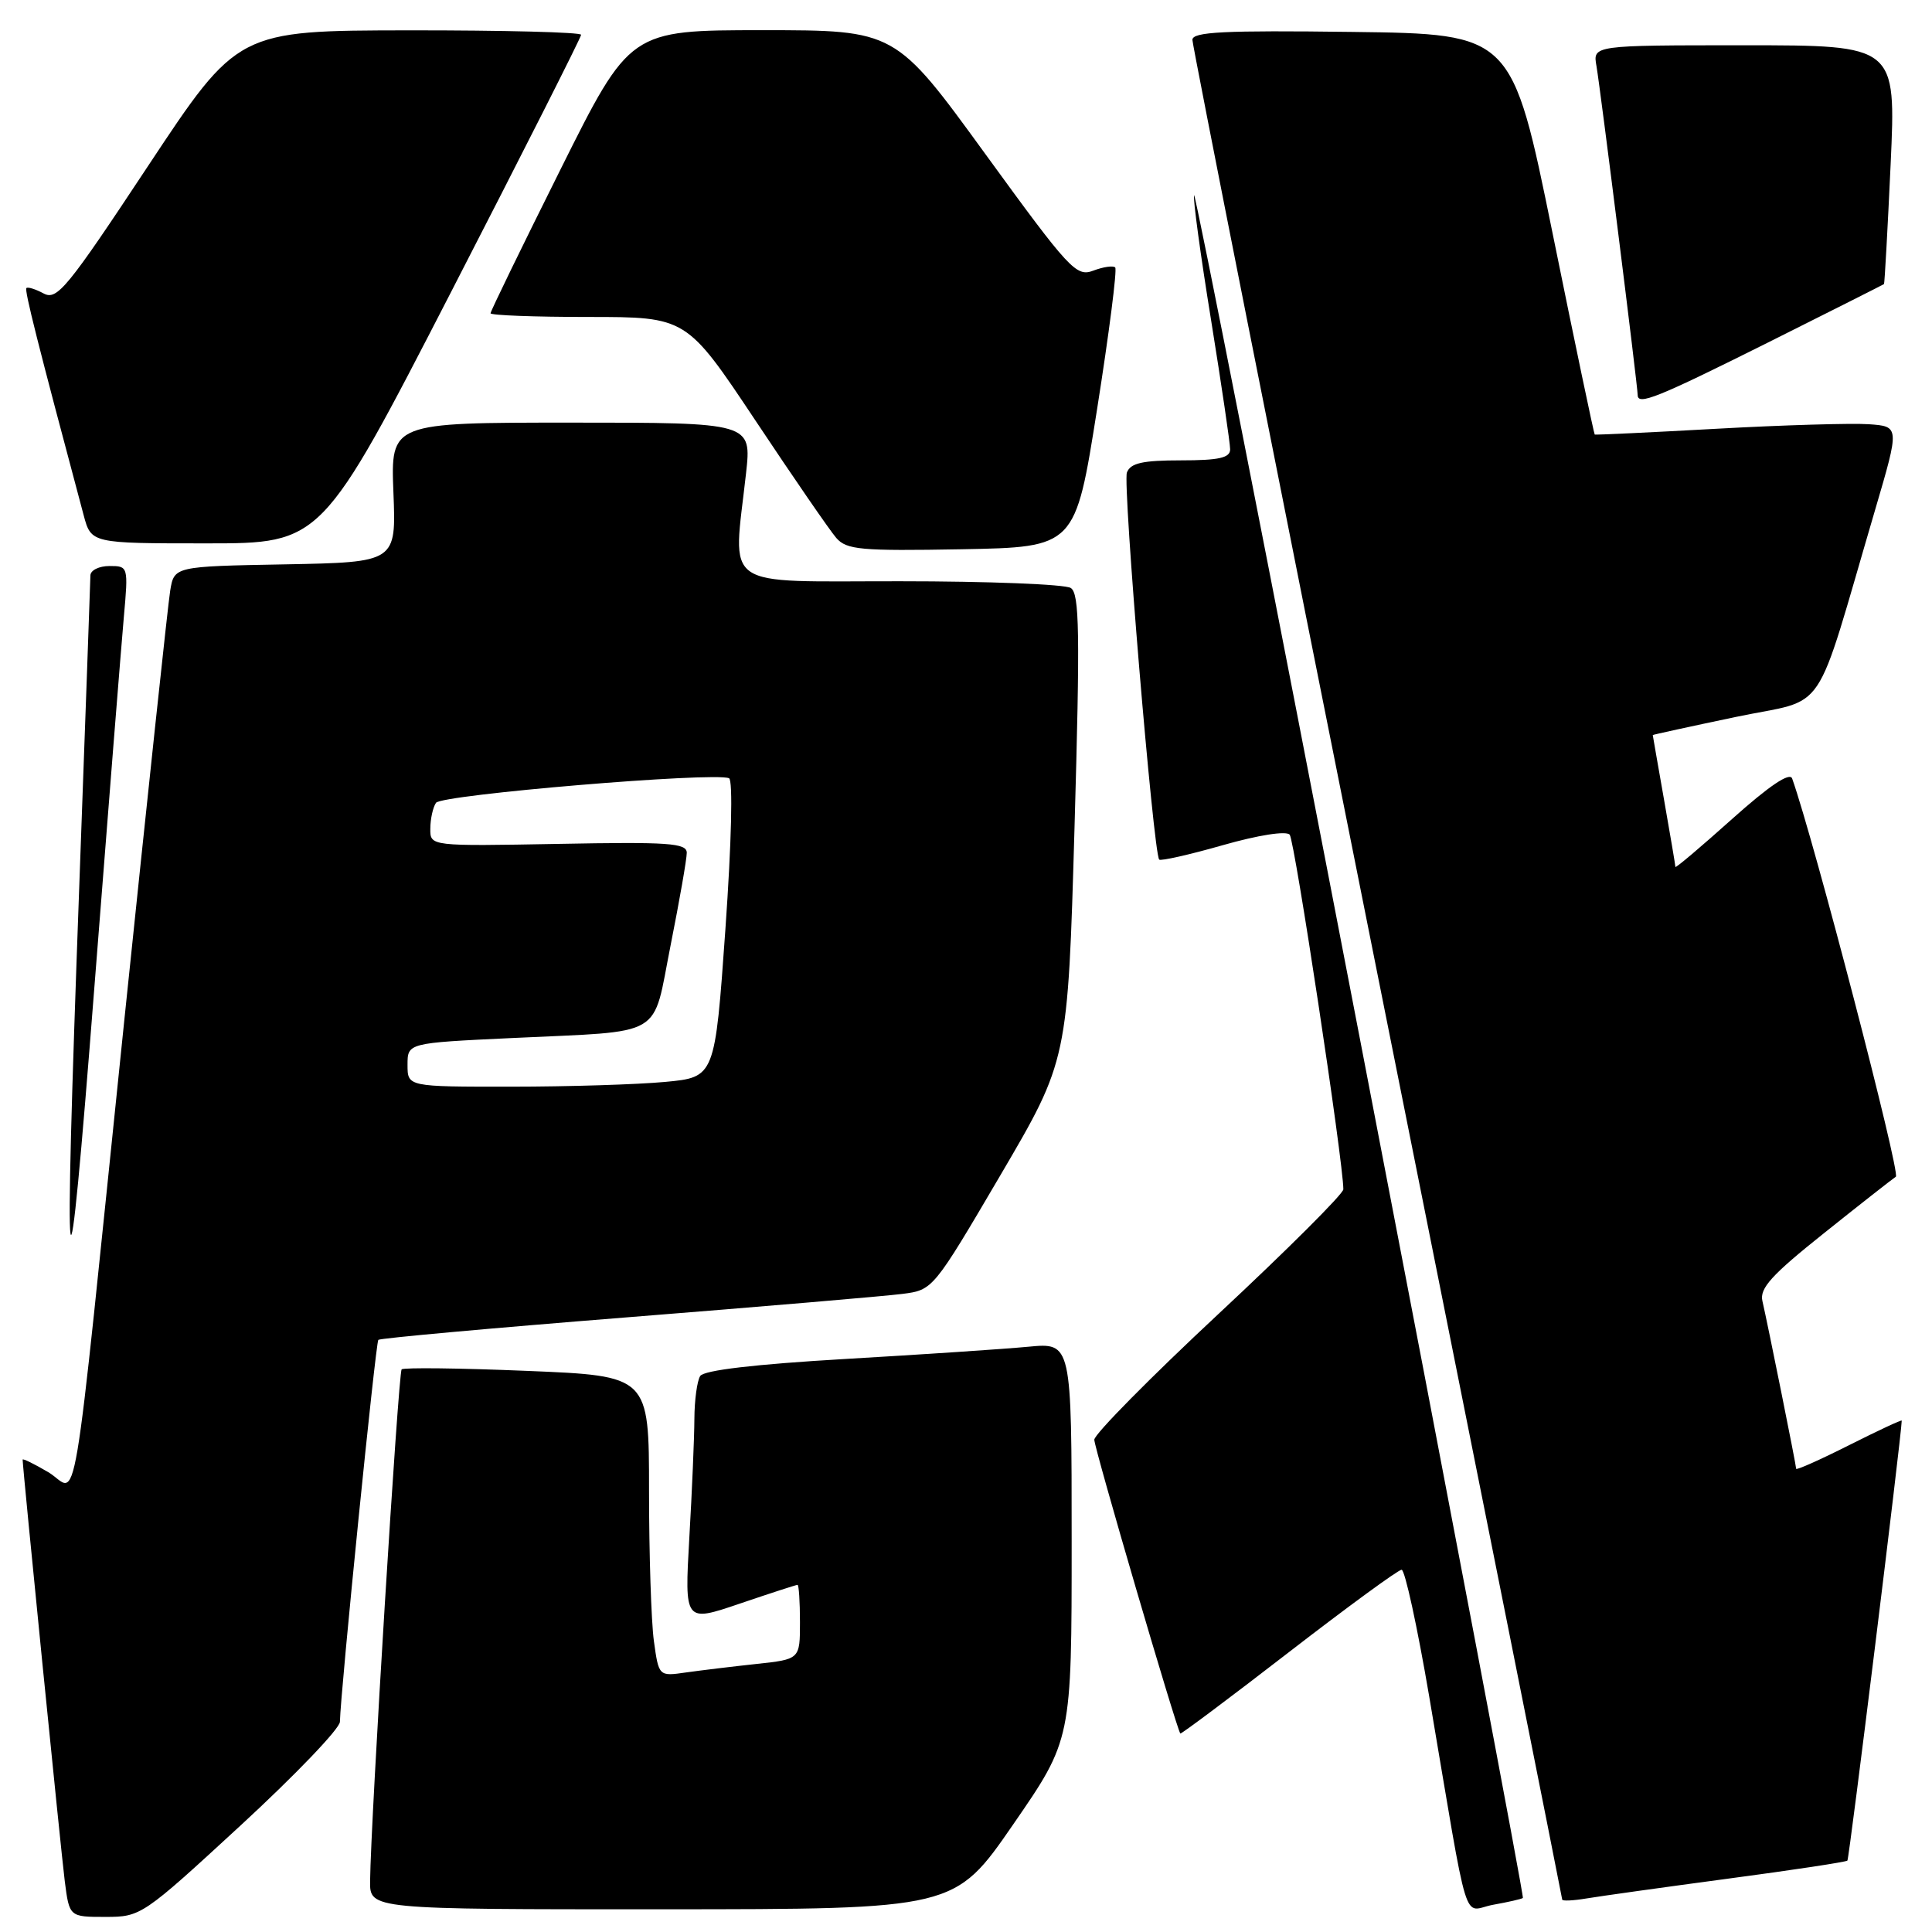 <?xml version="1.0" encoding="UTF-8" standalone="no"?>
<!DOCTYPE svg PUBLIC "-//W3C//DTD SVG 1.1//EN" "http://www.w3.org/Graphics/SVG/1.1/DTD/svg11.dtd" >
<svg xmlns="http://www.w3.org/2000/svg" xmlns:xlink="http://www.w3.org/1999/xlink" version="1.1" viewBox="0 0 256 256">
 <g >
 <path fill="currentColor"
d=" M 31.86 241.90 C 39.09 235.24 45.02 229.06 45.04 228.15 C 45.12 224.11 49.78 177.89 50.13 177.54 C 50.35 177.32 65.15 175.98 83.01 174.56 C 100.88 173.14 117.33 171.74 119.56 171.45 C 123.62 170.93 123.64 170.91 132.56 155.72 C 141.49 140.50 141.49 140.50 142.38 109.64 C 143.12 83.75 143.04 78.64 141.88 77.91 C 141.12 77.42 130.94 77.02 119.25 77.02 C 95.21 77.00 97.12 78.34 98.85 62.75 C 99.60 56.00 99.60 56.00 75.69 56.00 C 51.77 56.00 51.77 56.00 52.13 65.25 C 52.50 74.50 52.50 74.50 37.79 74.78 C 23.08 75.05 23.08 75.05 22.55 78.28 C 22.26 80.05 19.54 105.58 16.49 135.00 C 9.29 204.66 10.50 197.49 6.38 195.06 C 4.52 193.97 3.00 193.22 3.00 193.41 C 3.00 194.51 8.08 245.31 8.58 249.25 C 9.19 254.00 9.19 254.00 13.96 254.00 C 18.67 254.00 18.90 253.84 31.86 241.90 Z  M 134.25 241.75 C 142.00 230.52 142.00 230.52 142.00 204.21 C 142.00 177.90 142.00 177.90 136.25 178.45 C 133.09 178.75 122.18 179.48 112.01 180.07 C 100.03 180.77 93.26 181.56 92.78 182.33 C 92.37 182.97 92.02 185.53 92.01 188.00 C 92.00 190.47 91.70 197.56 91.34 203.74 C 90.70 214.98 90.70 214.98 98.02 212.49 C 102.05 211.12 105.50 210.00 105.68 210.00 C 105.85 210.00 106.00 212.22 106.00 214.93 C 106.00 219.86 106.00 219.86 100.25 220.48 C 97.09 220.82 92.88 221.33 90.89 221.61 C 87.29 222.13 87.29 222.13 86.64 217.42 C 86.29 214.84 86.00 205.88 86.00 197.52 C 86.00 182.31 86.00 182.31 69.84 181.65 C 60.96 181.28 53.48 181.19 53.22 181.45 C 52.78 181.88 49.12 241.20 49.04 249.25 C 49.00 253.00 49.00 253.00 87.75 252.99 C 126.50 252.98 126.50 252.98 134.25 241.75 Z  M 201.79 251.49 C 201.95 251.36 192.28 200.35 180.29 138.14 C 168.31 75.93 158.37 25.41 158.22 25.86 C 158.06 26.32 159.07 33.76 160.47 42.39 C 161.86 51.02 163.00 58.74 163.00 59.54 C 163.00 60.67 161.52 61.00 156.47 61.00 C 151.38 61.00 149.80 61.36 149.32 62.61 C 148.74 64.12 152.83 113.03 153.60 113.90 C 153.80 114.11 157.59 113.26 162.03 111.99 C 166.73 110.65 170.43 110.07 170.89 110.60 C 171.55 111.34 178.00 154.00 178.00 157.59 C 178.00 158.19 170.57 165.60 161.50 174.06 C 152.43 182.52 145.00 190.04 145.00 190.77 C 145.00 191.89 155.90 229.11 156.40 229.70 C 156.49 229.81 162.95 224.98 170.75 218.95 C 178.54 212.93 185.28 208.00 185.72 208.00 C 186.16 208.00 187.80 215.54 189.37 224.75 C 194.80 256.74 193.70 253.14 197.86 252.39 C 199.86 252.03 201.63 251.63 201.79 251.49 Z  M 228.99 248.93 C 237.50 247.80 244.62 246.72 244.79 246.54 C 245.03 246.31 251.93 190.41 251.99 188.24 C 252.00 188.09 248.85 189.56 245.00 191.50 C 241.15 193.44 238.00 194.84 238.00 194.62 C 238.00 194.14 234.23 175.42 233.53 172.40 C 233.13 170.71 234.74 168.94 241.69 163.40 C 246.44 159.60 250.73 156.24 251.21 155.92 C 251.86 155.48 240.34 111.22 237.47 103.16 C 237.16 102.28 234.45 104.10 229.50 108.53 C 225.37 112.23 222.00 115.08 222.00 114.87 C 222.00 114.67 221.32 110.67 220.50 106.00 C 219.68 101.33 219.00 97.46 219.00 97.40 C 219.00 97.35 223.95 96.27 230.00 95.00 C 242.41 92.40 240.18 95.71 248.48 67.50 C 251.71 56.50 251.71 56.50 247.60 56.21 C 245.35 56.06 236.30 56.32 227.50 56.81 C 218.70 57.30 211.42 57.64 211.31 57.58 C 211.21 57.51 208.70 45.55 205.74 30.98 C 200.35 4.50 200.35 4.50 179.18 4.23 C 162.17 4.01 158.00 4.22 158.00 5.28 C 158.00 6.01 169.03 61.66 182.50 128.96 C 195.97 196.26 207.00 251.49 207.00 251.70 C 207.00 251.92 208.46 251.85 210.25 251.55 C 212.04 251.25 220.47 250.07 228.99 248.93 Z  M 16.41 81.75 C 17.01 75.05 16.99 75.00 14.51 75.00 C 13.13 75.00 11.99 75.56 11.98 76.25 C 11.97 76.94 11.30 95.50 10.50 117.50 C 8.39 175.14 8.83 177.97 12.53 130.50 C 14.33 107.40 16.08 85.46 16.41 81.75 Z  M 145.37 54.21 C 146.96 44.16 148.04 35.71 147.77 35.44 C 147.50 35.17 146.19 35.36 144.87 35.86 C 142.61 36.72 141.73 35.77 130.55 20.39 C 118.64 4.00 118.64 4.00 101.06 4.00 C 83.47 4.00 83.47 4.00 74.24 22.51 C 69.16 32.69 65.00 41.24 65.00 41.51 C 65.00 41.78 70.84 42.00 77.98 42.00 C 90.96 42.00 90.96 42.00 100.12 55.75 C 105.15 63.31 109.96 70.30 110.81 71.28 C 112.18 72.85 114.03 73.02 127.42 72.78 C 142.48 72.50 142.48 72.50 145.37 54.21 Z  M 59.81 38.61 C 69.26 20.25 77.00 4.95 77.00 4.61 C 77.00 4.27 66.76 4.01 54.25 4.02 C 31.50 4.05 31.50 4.05 19.62 21.99 C 8.90 38.20 7.56 39.83 5.79 38.89 C 4.71 38.31 3.68 37.99 3.50 38.17 C 3.22 38.45 4.94 45.27 11.08 68.25 C 12.08 72.00 12.08 72.00 27.35 72.00 C 42.62 72.00 42.62 72.00 59.81 38.61 Z  M 234.26 45.39 C 242.64 41.20 249.56 37.71 249.64 37.64 C 249.72 37.56 250.12 30.41 250.52 21.75 C 251.24 6.00 251.24 6.00 231.15 6.00 C 211.05 6.00 211.05 6.00 211.54 8.75 C 212.04 11.60 217.00 51.17 217.00 52.34 C 217.00 53.76 219.57 52.73 234.26 45.39 Z  M 54.00 141.10 C 54.00 138.20 54.00 138.20 67.75 137.55 C 88.40 136.56 86.37 137.74 88.87 125.20 C 90.04 119.31 91.00 113.83 91.00 113.00 C 91.00 111.71 88.59 111.54 74.00 111.82 C 57.00 112.13 57.00 112.13 57.02 109.82 C 57.02 108.54 57.36 106.99 57.77 106.38 C 58.47 105.30 94.60 102.27 96.60 103.12 C 97.13 103.34 96.93 111.63 96.12 123.12 C 94.73 142.74 94.73 142.74 88.12 143.36 C 84.48 143.70 75.31 143.99 67.75 143.99 C 54.00 144.00 54.00 144.00 54.00 141.10 Z "/>
</g>
</svg>